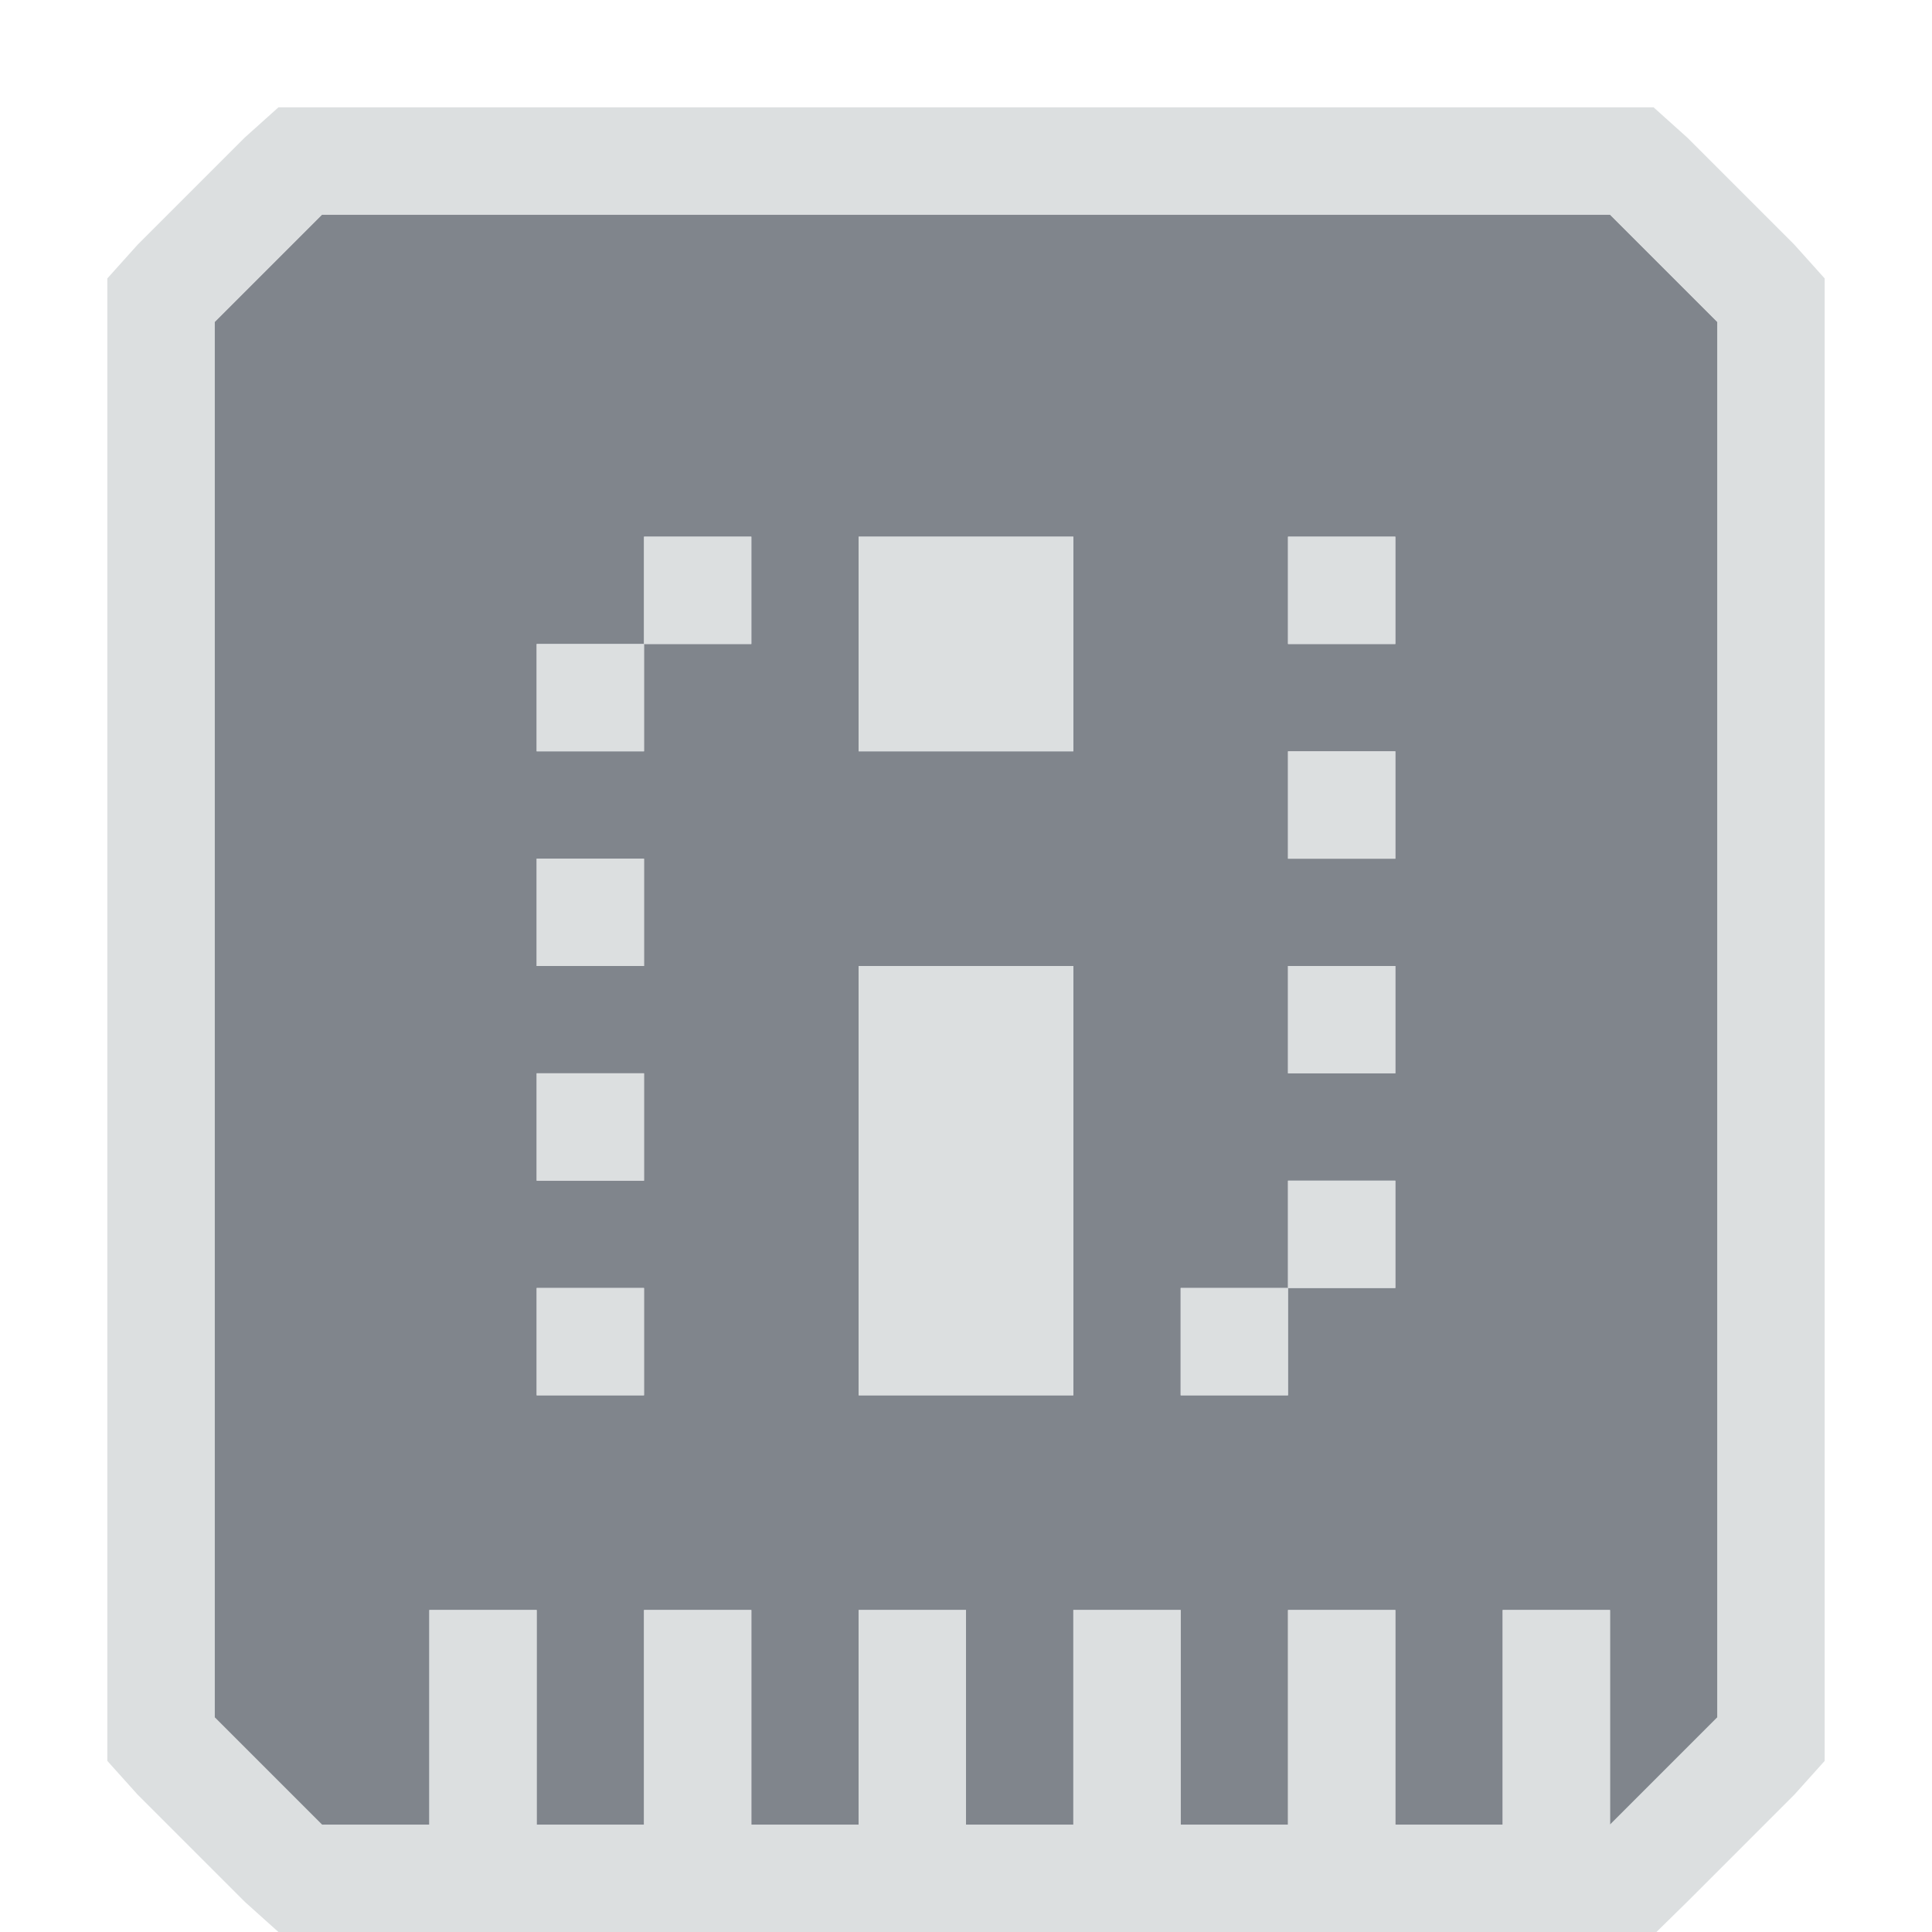 <?xml version="1.0" encoding="UTF-8" standalone="no"?>
<!-- Created with Inkscape (http://www.inkscape.org/) -->
<svg xmlns:dc="http://purl.org/dc/elements/1.1/" xmlns:cc="http://creativecommons.org/ns#" xmlns:rdf="http://www.w3.org/1999/02/22-rdf-syntax-ns#" xmlns:svg="http://www.w3.org/2000/svg" xmlns="http://www.w3.org/2000/svg" xmlns:sodipodi="http://sodipodi.sourceforge.net/DTD/sodipodi-0.dtd" xmlns:inkscape="http://www.inkscape.org/namespaces/inkscape" width="18" height="18" id="svg13094" version="1.1" inkscape:version="0.48.3.1 r9886" sodipodi:docname="hardware-info.svg">
  <sodipodi:namedview id="base" pagecolor="#ffffff" bordercolor="#666666" borderopacity="1.0" inkscape:pageopacity="0.0" inkscape:pageshadow="2" inkscape:zoom="40.96" inkscape:cx="5.5407453" inkscape:cy="6.9712627" inkscape:document-units="px" inkscape:current-layer="layer1" showgrid="true" inkscape:snap-bbox="true" inkscape:bbox-paths="true" inkscape:bbox-nodes="true" inkscape:snap-bbox-edge-midpoints="true" inkscape:snap-bbox-midpoints="true" inkscape:object-paths="true" inkscape:snap-intersection-paths="true" inkscape:object-nodes="true" inkscape:snap-smooth-nodes="true" inkscape:snap-midpoints="true" inkscape:snap-object-midpoints="true" inkscape:snap-center="true" showguides="true" inkscape:guide-bbox="true" inkscape:window-width="1920" inkscape:window-height="1033" inkscape:window-x="-10" inkscape:window-y="25" inkscape:window-maximized="1" inkscape:snap-global="true" fit-margin-top="0" fit-margin-left="0" fit-margin-right="0" fit-margin-bottom="0" showborder="true" inkscape:showpageshadow="false">
    <inkscape:grid type="xygrid" id="grid3131" empspacing="5" visible="true" enabled="true" snapvisiblegridlinesonly="true" originx="0px" originy="11px"/>
  </sodipodi:namedview>
  <defs id="defs13096"/>
  <g transform="translate(9398.616,-5035.992)" id="layer1" inkscape:groupmode="layer" inkscape:label="Camada 1">
    <g transform="matrix(0.035,0,0,0.035,-9257.218,5031.494)" id="22" inkscape:label="#g3373">
      <g id="g3829-5"/>
    </g>
    <path id="path2987" d="m -9396.616,5036.992 -1,1 0,13 1,1 1,0 0,-2 1,0 0,2 1,0 0,-2 1,0 0,2 1,0 0,-2 1,0 0,2 1,0 0,-2 1,0 0,2 1,0 0,-2 1,0 0,2 1,0 0,-2 1,0 0,2 1,-1 0,-13 -1,-1 -12,0 z m 3,3 1,0 0,1 -1,0 0,1 -1,0 0,-1 1,0 0,-1 z m 2,0 2,0 0,2 -2,0 0,-2 z m 4,0 0.5,0 0.5,0 0,0.5 0,0.5 -0.5,0 -0.5,0 0,-0.5 0,-0.5 z m 0,2 1,0 0,1 -1,0 0,-1 z m -7,1 1,0 0,1 -1,0 0,-1 z m 3,1 2,0 0,4 -2,0 0,-4 z m 4,0 1,0 0,1 -1,0 0,-1 z m -7,1 1,0 0,1 -1,0 0,-1 z m 7,1 1,0 0,1 -1,0 0,1 -1,0 0,-1 1,0 0,-1 z m -7,1 0.5,0 0.5,0 0,0.5 0,0.5 -0.5,0 -0.5,0 0,-0.5 0,-0.5 z" style="color:#000000;fill:#434a55;fill-opacity:0.675;fill-rule:nonzero;stroke:none;stroke-width:3.36;marker:none;visibility:visible;display:inline;overflow:visible;enable-background:accumulate" inkscape:connector-curvature="0" transform="translate(1,1)"/>
    <path style="font-size:medium;font-style:normal;font-variant:normal;font-weight:normal;font-stretch:normal;text-indent:0;text-align:start;text-decoration:none;line-height:normal;letter-spacing:normal;word-spacing:normal;text-transform:none;direction:ltr;block-progression:tb;writing-mode:lr-tb;text-anchor:start;baseline-shift:baseline;color:#000000;fill:#d1d4d6;fill-opacity:0.743;fill-rule:nonzero;stroke:none;stroke-width:2;marker:none;visibility:visible;display:inline;overflow:visible;enable-background:accumulate;font-family:Sans;-inkscape-font-specification:Sans" d="M 1.594 0 L 1.281 0.281 L 0.281 1.281 L 0 1.594 L 0 2 L 0 15 L 0 15.406 L 0.281 15.719 L 1.281 16.719 L 1.594 17 L 2 17 L 3 17 L 4 17 L 5 17 L 6 17 L 7 17 L 8 17 L 9 17 L 10 17 L 11 17 L 12 17 L 13 17 L 13 18.406 L 14.719 16.719 L 15.719 15.719 L 16 15.406 L 16 15 L 16 2 L 16 1.594 L 15.719 1.281 L 14.719 0.281 L 14.406 0 L 14 0 L 2 0 L 1.594 0 z M 2 1 L 14 1 L 15 2 L 15 15 L 14 16 L 14 14 L 13 14 L 13 16 L 12 16 L 12 14 L 11 14 L 11 16 L 10 16 L 10 14 L 9 14 L 9 16 L 8 16 L 8 14 L 7 14 L 7 16 L 6 16 L 6 14 L 5 14 L 5 16 L 4 16 L 4 14 L 3 14 L 3 16 L 2 16 L 1 15 L 1 2 L 2 1 z M 5 4 L 5 5 L 6 5 L 6 4 L 5 4 z M 5 5 L 4 5 L 4 6 L 5 6 L 5 5 z M 7 4 L 7 6 L 9 6 L 9 4 L 7 4 z M 11 4 L 11 4.5 L 11 5 L 11.5 5 L 12 5 L 12 4.5 L 12 4 L 11.5 4 L 11 4 z M 11 6 L 11 7 L 12 7 L 12 6 L 11 6 z M 4 7 L 4 8 L 5 8 L 5 7 L 4 7 z M 7 8 L 7 12 L 9 12 L 9 8 L 7 8 z M 11 8 L 11 9 L 12 9 L 12 8 L 11 8 z M 4 9 L 4 10 L 5 10 L 5 9 L 4 9 z M 11 10 L 11 11 L 12 11 L 12 10 L 11 10 z M 11 11 L 10 11 L 10 12 L 11 12 L 11 11 z M 4 11 L 4 11.5 L 4 12 L 4.5 12 L 5 12 L 5 11.5 L 5 11 L 4.5 11 L 4 11 z " transform="translate(-9397.616,5036.992)" id="rect3016"/>
  </g>
</svg>
